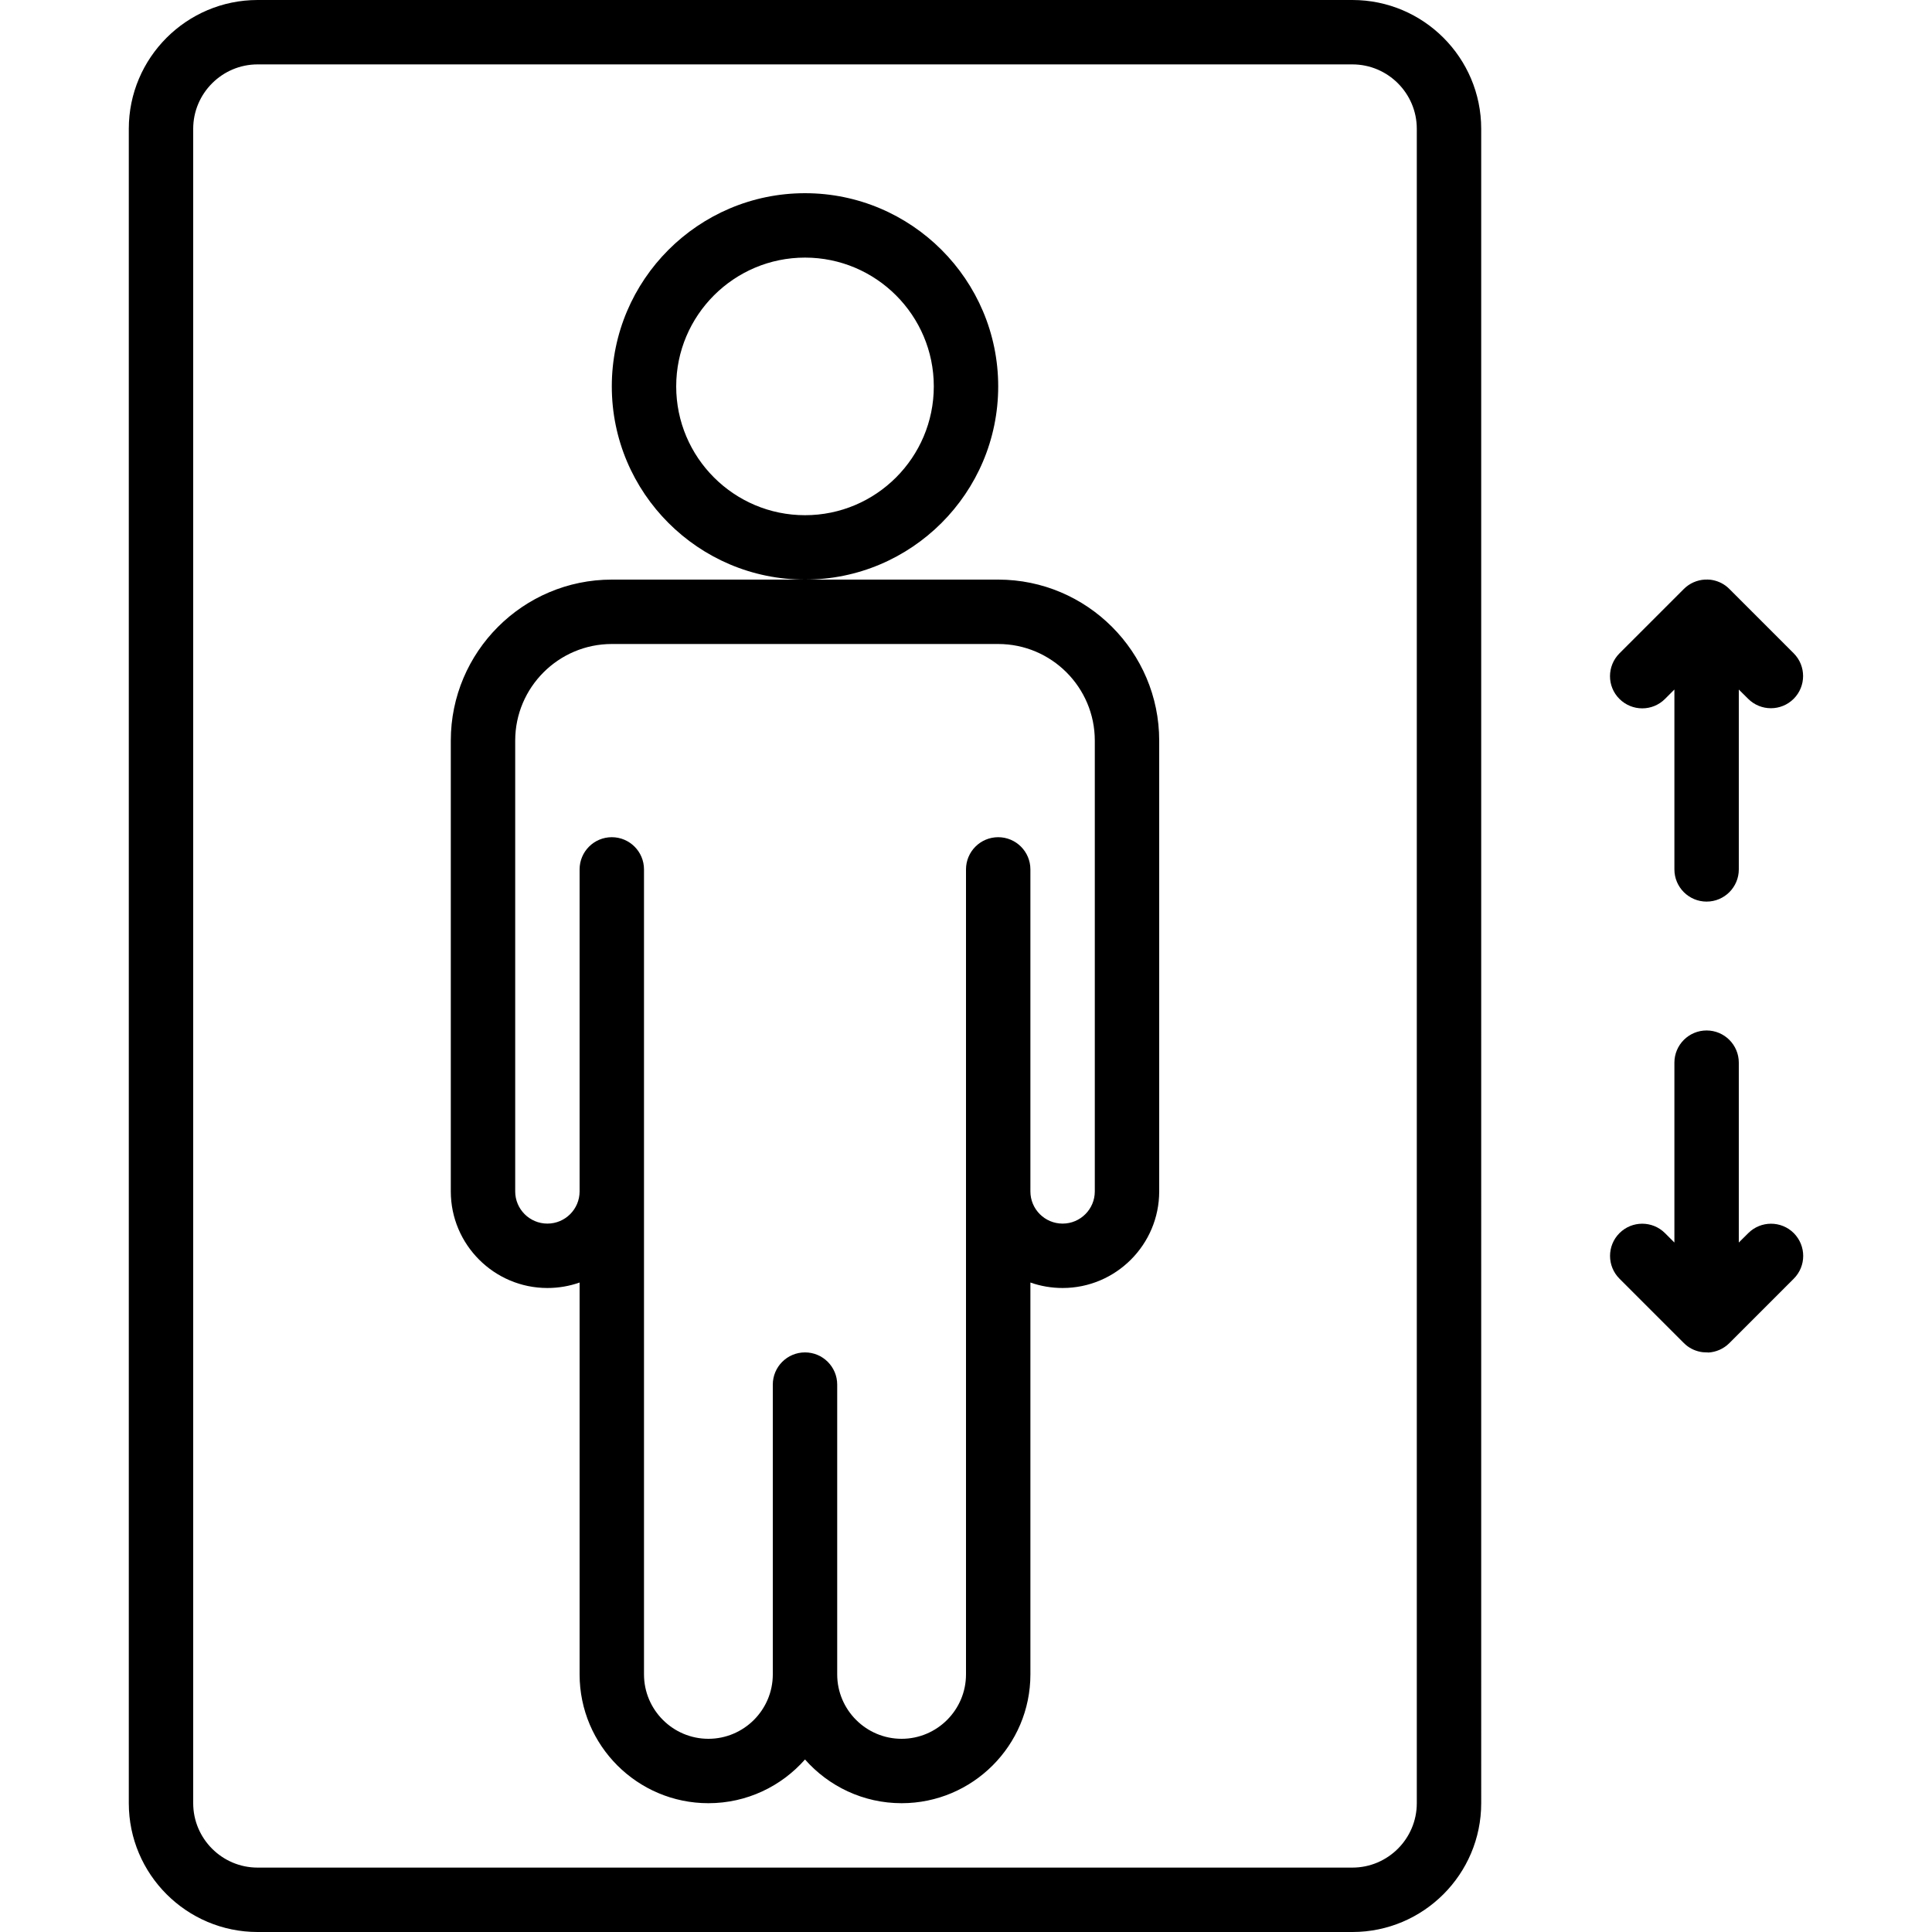 <?xml version="1.0" encoding="iso-8859-1"?>
<!-- Generator: Adobe Illustrator 19.0.0, SVG Export Plug-In . SVG Version: 6.00 Build 0)  -->
<svg version="1.1" id="Layer_1" xmlns="http://www.w3.org/2000/svg" xmlns:xlink="http://www.w3.org/1999/xlink" x="0px" y="0px"
	 viewBox="0 0 30 30" style="enable-background:new 0 0 30 30;" xml:space="preserve">
<g>
	<g>
		<path d="M27.854,19.148c-0.195-0.195-0.512-0.195-0.707,0L27,19.294v-2.793c0-0.276-0.224-0.5-0.5-0.5s-0.5,0.224-0.5,0.5v2.793
			l-0.146-0.146c-0.195-0.195-0.512-0.195-0.707,0c-0.195,0.195-0.195,0.512,0,0.707l0.997,0.997c0.01,0.01,0.021,0.02,0.032,0.03
			c0.076,0.065,0.168,0.103,0.263,0.115c0.001,0,0.001,0,0.001,0C26.461,20.999,26.481,21,26.5,21c0.009,0,0.019,0,0.028,0.002
			c0.118-0.007,0.235-0.056,0.325-0.146l1-1C27.951,19.758,28,19.63,28,19.502C28,19.374,27.951,19.246,27.854,19.148z M15.5,6
			c0-1.654-1.346-3-3-3s-3,1.346-3,3s1.346,3,3,3S15.5,7.654,15.5,6z M12.5,8c-1.103,0-2-0.897-2-2c0-1.103,0.897-2,2-2
			c1.103,0,2,0.897,2,2C14.5,7.103,13.604,8,12.5,8z M15.5,9h-3h-3C8.122,9,7,10.122,7,11.5v7C7,19.327,7.674,20,8.5,20
			c0.175,0,0.344-0.03,0.5-0.085V26c0,1.103,0.897,2,2,2c0.597,0,1.133-0.263,1.5-0.679C12.867,27.737,13.404,28,14,28
			c1.103,0,2-0.897,2-2v-6.085C16.156,19.97,16.326,20,16.5,20c0.827,0,1.5-0.673,1.5-1.5v-7C18,10.122,16.878,9,15.5,9z M17,18.5
			c0,0.276-0.224,0.5-0.5,0.5S16,18.776,16,18.5v-5c0-0.276-0.224-0.5-0.5-0.5S15,13.224,15,13.5V26c0,0.551-0.449,1-1,1
			c-0.551,0-1-0.449-1-1v-4.5c0-0.276-0.224-0.5-0.5-0.5S12,21.224,12,21.5V26c0,0.551-0.449,1-1,1c-0.551,0-1-0.449-1-1V13.5
			c0-0.276-0.224-0.5-0.5-0.5S9,13.224,9,13.5v5C9,18.776,8.776,19,8.5,19S8,18.776,8,18.5v-7C8,10.673,8.674,10,9.5,10h6
			c0.827,0,1.5,0.673,1.5,1.5V18.5z M21,0H4C2.898,0,2,0.897,2,2v26c0,1.103,0.897,2,2,2h17c1.103,0,2-0.897,2-2V2
			C23,0.897,22.104,0,21,0z M22,28c0,0.551-0.449,1-1,1H4c-0.551,0-1-0.449-1-1V2C3,1.449,3.45,1,4,1h17c0.551,0,1,0.449,1,1V28z
			 M25.854,10.853L26,10.707V13.5c0,0.276,0.224,0.5,0.5,0.5s0.5-0.224,0.5-0.5v-2.793l0.145,0.144c0.195,0.195,0.512,0.195,0.707,0
			c0.195-0.195,0.195-0.512,0-0.707l-0.997-0.997c-0.01-0.01-0.021-0.02-0.032-0.03c-0.076-0.065-0.168-0.103-0.263-0.115
			c-0.001,0-0.001,0-0.001,0C26.531,8.999,26.503,8.999,26.471,9c-0.118,0.007-0.235,0.056-0.325,0.146l-1,1
			C25.049,10.244,25,10.372,25,10.5s0.049,0.256,0.147,0.353C25.343,11.048,25.659,11.048,25.854,10.853z"/>
	</g>
</g>
</svg>
